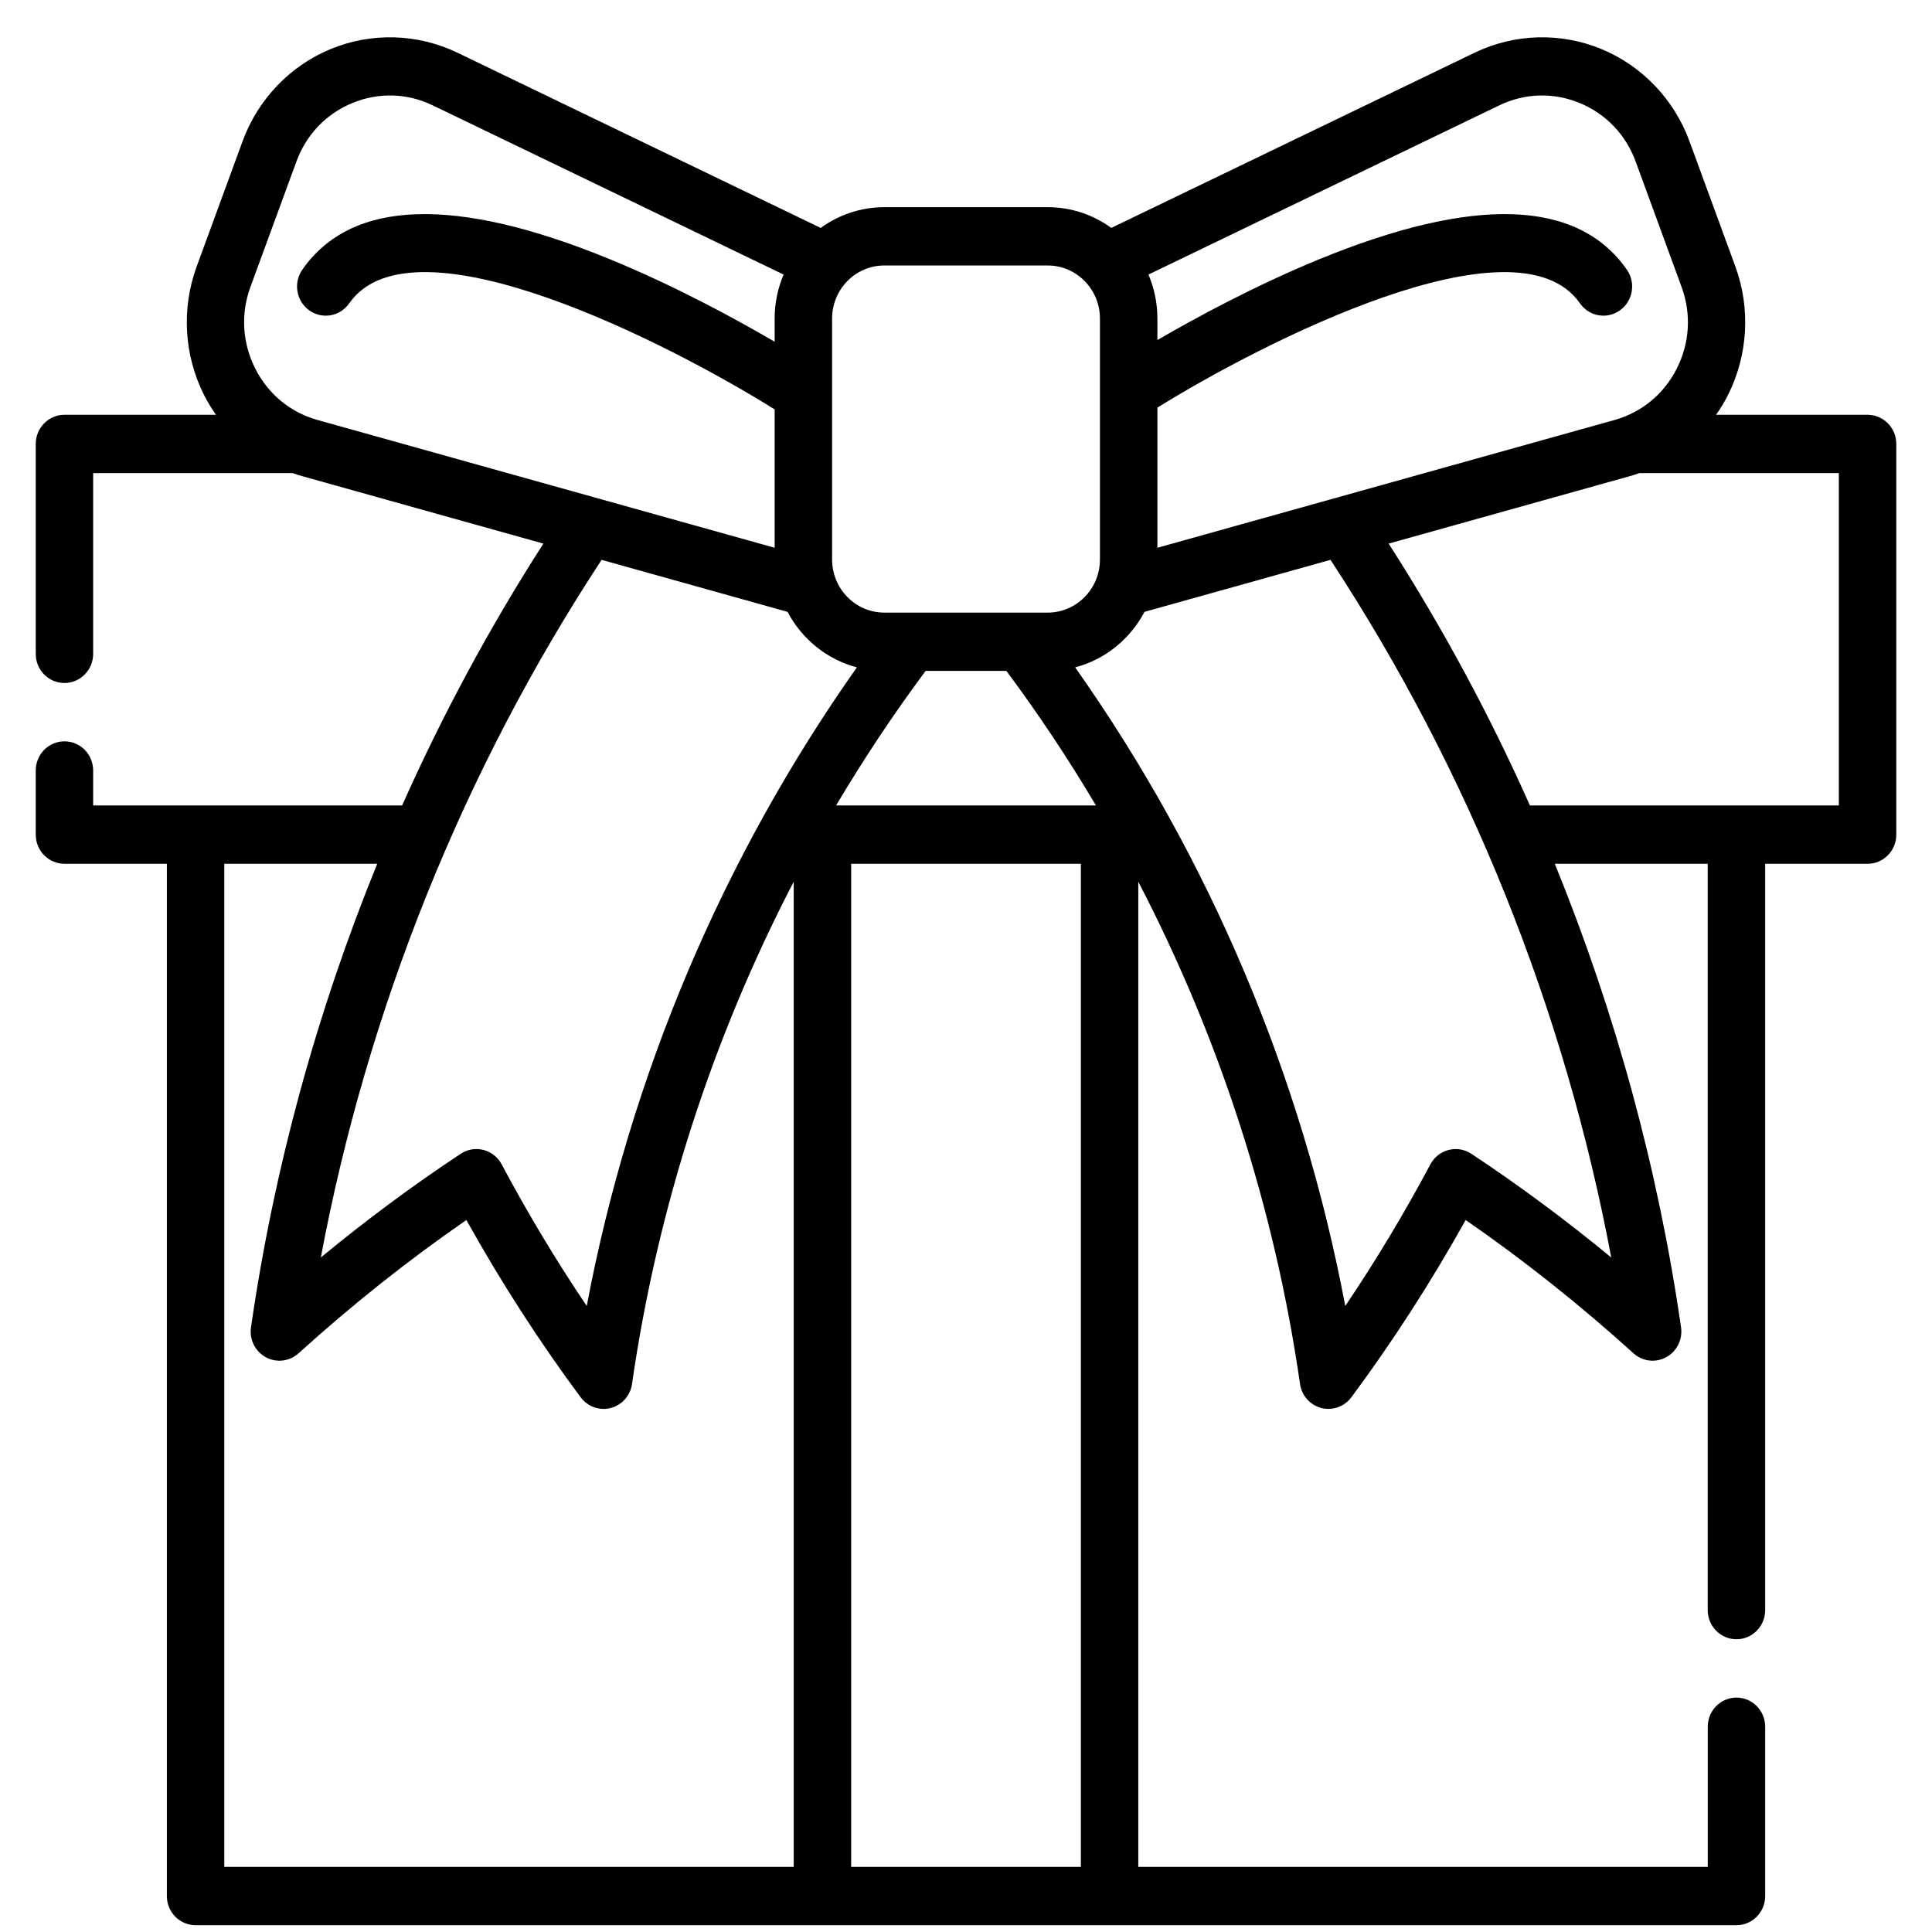 <?xml version="1.0" encoding="UTF-8"?>
<svg width="46px" height="46px" viewBox="0 0 46 46" version="1.1" xmlns="http://www.w3.org/2000/svg" xmlns:xlink="http://www.w3.org/1999/xlink">
    <title>bat-icon / bat-icon-01</title>
    <defs>
        <filter id="filter-1">
            <feColorMatrix in="SourceGraphic" type="matrix" values="0 0 0 0 1 0 0 0 0 1 0 0 0 0 1 0 0 0 1 0"></feColorMatrix>
        </filter>
        <filter id="filter-2">
            <feColorMatrix in="SourceGraphic" type="matrix" values="0 0 0 0 1 0 0 0 0 1 0 0 0 0 1 0 0 0 1 0"></feColorMatrix>
        </filter>
    </defs>
    <g id="site" stroke="none" stroke-width="1" fill="none" fill-rule="evenodd">
        <g id="03-account-&gt;-game-&gt;-info" transform="translate(-76, -692)">
            <g id="info_block" transform="translate(17, 686)">
                <g id="bat-icon-/-bat-icon-01" transform="translate(53, 0)" filter="url(#filter-1)">
                    <g filter="url(#filter-2)" id="001-">
                        <g transform="translate(6.851, 6.888)">
                            <path d="M43.615,8.988 L40.008,8.988 C40.113,8.839 40.208,8.682 40.291,8.518 C40.768,7.571 40.833,6.457 40.468,5.459 L39.375,2.476 C39.011,1.48 38.245,0.679 37.276,0.279 C36.305,-0.121 35.206,-0.09 34.259,0.367 L25.609,4.538 C25.181,4.228 24.659,4.045 24.094,4.045 L20.205,4.045 C19.64,4.045 19.117,4.228 18.69,4.539 L10.04,0.367 C9.093,-0.09 7.994,-0.121 7.023,0.279 C6.053,0.679 5.288,1.48 4.924,2.476 L3.831,5.46 C3.466,6.457 3.53,7.571 4.008,8.518 C4.091,8.682 4.186,8.839 4.291,8.988 L0.684,8.988 C0.306,8.988 0,9.299 0,9.682 L0,14.68 C0,15.063 0.306,15.374 0.684,15.374 C1.061,15.374 1.367,15.063 1.367,14.68 L1.367,10.376 L6.116,10.376 C6.192,10.403 6.269,10.428 6.347,10.45 L12.087,12.055 C10.812,14.039 9.687,16.127 8.723,18.29 L1.367,18.29 L1.367,17.457 C1.367,17.073 1.061,16.763 0.684,16.763 C0.306,16.763 0,17.073 0,17.457 L0,18.984 C0,19.368 0.306,19.678 0.684,19.678 L3.122,19.678 L3.122,44.256 C3.122,44.639 3.428,44.95 3.806,44.95 L40.493,44.95 C40.871,44.95 41.177,44.639 41.177,44.256 L41.177,40.225 C41.177,39.841 40.871,39.531 40.493,39.531 C40.115,39.531 39.81,39.841 39.81,40.225 L39.81,43.562 L26.251,43.562 L26.251,20.105 C28.188,23.83 29.499,27.88 30.102,32.064 C30.142,32.341 30.342,32.566 30.609,32.636 C30.665,32.651 30.722,32.657 30.779,32.657 C30.99,32.657 31.193,32.558 31.324,32.381 C32.307,31.057 33.221,29.64 34.046,28.16 C35.428,29.115 36.769,30.181 38.042,31.334 C38.257,31.528 38.568,31.565 38.821,31.427 C39.074,31.288 39.215,31.004 39.174,30.715 C38.628,26.934 37.61,23.216 36.168,19.678 L39.809,19.678 L39.809,37.448 C39.809,37.831 40.115,38.142 40.493,38.142 C40.871,38.142 41.177,37.831 41.177,37.448 L41.177,19.678 L43.615,19.678 C43.993,19.678 44.299,19.368 44.299,18.984 L44.299,9.682 C44.299,9.299 43.993,8.988 43.615,8.988 Z M34.845,1.621 C35.455,1.327 36.135,1.307 36.761,1.565 C37.386,1.823 37.859,2.318 38.094,2.96 L39.186,5.943 C39.422,6.585 39.381,7.275 39.074,7.885 C38.767,8.494 38.239,8.93 37.589,9.112 L26.706,12.154 L26.706,8.818 C29.152,7.297 35.25,4.16 36.768,6.335 C36.986,6.648 37.413,6.722 37.721,6.5 C38.029,6.279 38.102,5.845 37.884,5.533 C36.712,3.854 34.244,3.772 30.546,5.29 C29.023,5.916 27.617,6.679 26.706,7.208 L26.706,6.696 C26.706,6.324 26.63,5.97 26.493,5.649 L34.845,1.621 Z M20.205,5.433 L24.094,5.433 C24.78,5.433 25.338,6 25.338,6.696 L25.338,12.434 C25.338,13.131 24.78,13.698 24.094,13.698 L20.205,13.698 C19.519,13.698 18.961,13.131 18.961,12.434 L18.961,6.696 C18.961,5.999 19.519,5.433 20.205,5.433 L20.205,5.433 Z M19.056,18.29 C19.71,17.186 20.421,16.117 21.187,15.086 L23.111,15.086 C23.877,16.117 24.589,17.186 25.243,18.29 L19.056,18.29 Z M5.225,7.885 C4.918,7.275 4.877,6.585 5.112,5.943 L6.206,2.96 C6.44,2.318 6.913,1.823 7.538,1.565 C8.163,1.307 8.843,1.327 9.453,1.621 L17.806,5.649 C17.669,5.971 17.593,6.324 17.593,6.696 L17.593,7.248 C16.685,6.718 15.247,5.932 13.685,5.29 C9.988,3.772 7.519,3.854 6.347,5.533 C6.129,5.845 6.202,6.279 6.51,6.5 C6.819,6.722 7.245,6.648 7.463,6.335 C8.995,4.139 15.194,7.356 17.593,8.86 L17.593,12.154 L6.71,9.112 C6.06,8.93 5.532,8.494 5.225,7.885 Z M17.9,13.68 C18.24,14.326 18.837,14.814 19.551,15.002 C16.353,19.532 14.152,24.737 13.119,30.207 C12.393,29.13 11.714,28 11.093,26.834 C11.002,26.663 10.845,26.539 10.659,26.491 C10.474,26.444 10.278,26.477 10.118,26.583 C8.979,27.337 7.864,28.164 6.788,29.052 C7.896,23.142 10.188,17.443 13.473,12.442 L17.9,13.68 Z M4.489,19.678 L8.131,19.678 C6.689,23.216 5.671,26.934 5.125,30.715 C5.083,31.004 5.224,31.288 5.477,31.427 C5.731,31.565 6.042,31.528 6.257,31.334 C7.529,30.181 8.871,29.115 10.253,28.16 C11.078,29.64 11.991,31.057 12.974,32.381 C13.106,32.558 13.309,32.658 13.52,32.658 C13.577,32.658 13.634,32.651 13.69,32.636 C13.957,32.566 14.157,32.341 14.197,32.064 C14.8,27.88 16.111,23.83 18.047,20.105 L18.047,43.562 L4.489,43.562 L4.489,19.678 Z M19.415,43.562 L19.415,19.678 L24.884,19.678 L24.884,43.562 L19.415,43.562 Z M34.181,26.583 C34.021,26.477 33.824,26.444 33.64,26.492 C33.454,26.539 33.297,26.663 33.206,26.834 C32.585,28 31.906,29.13 31.179,30.207 C30.147,24.736 27.946,19.532 24.748,15.002 C25.462,14.815 26.058,14.327 26.399,13.68 L30.827,12.442 C34.112,17.444 36.403,23.142 37.512,29.052 C36.435,28.164 35.32,27.337 34.181,26.583 L34.181,26.583 Z M42.931,18.29 L35.576,18.29 C34.613,16.127 33.487,14.039 32.212,12.055 L37.951,10.45 C38.029,10.428 38.107,10.403 38.183,10.376 L42.931,10.376 L42.931,18.29 Z" id="Shape" fill="#000000" fill-rule="nonzero"></path>
                        </g>
                    </g>
                </g>
            </g>
        </g>
    </g>
</svg>